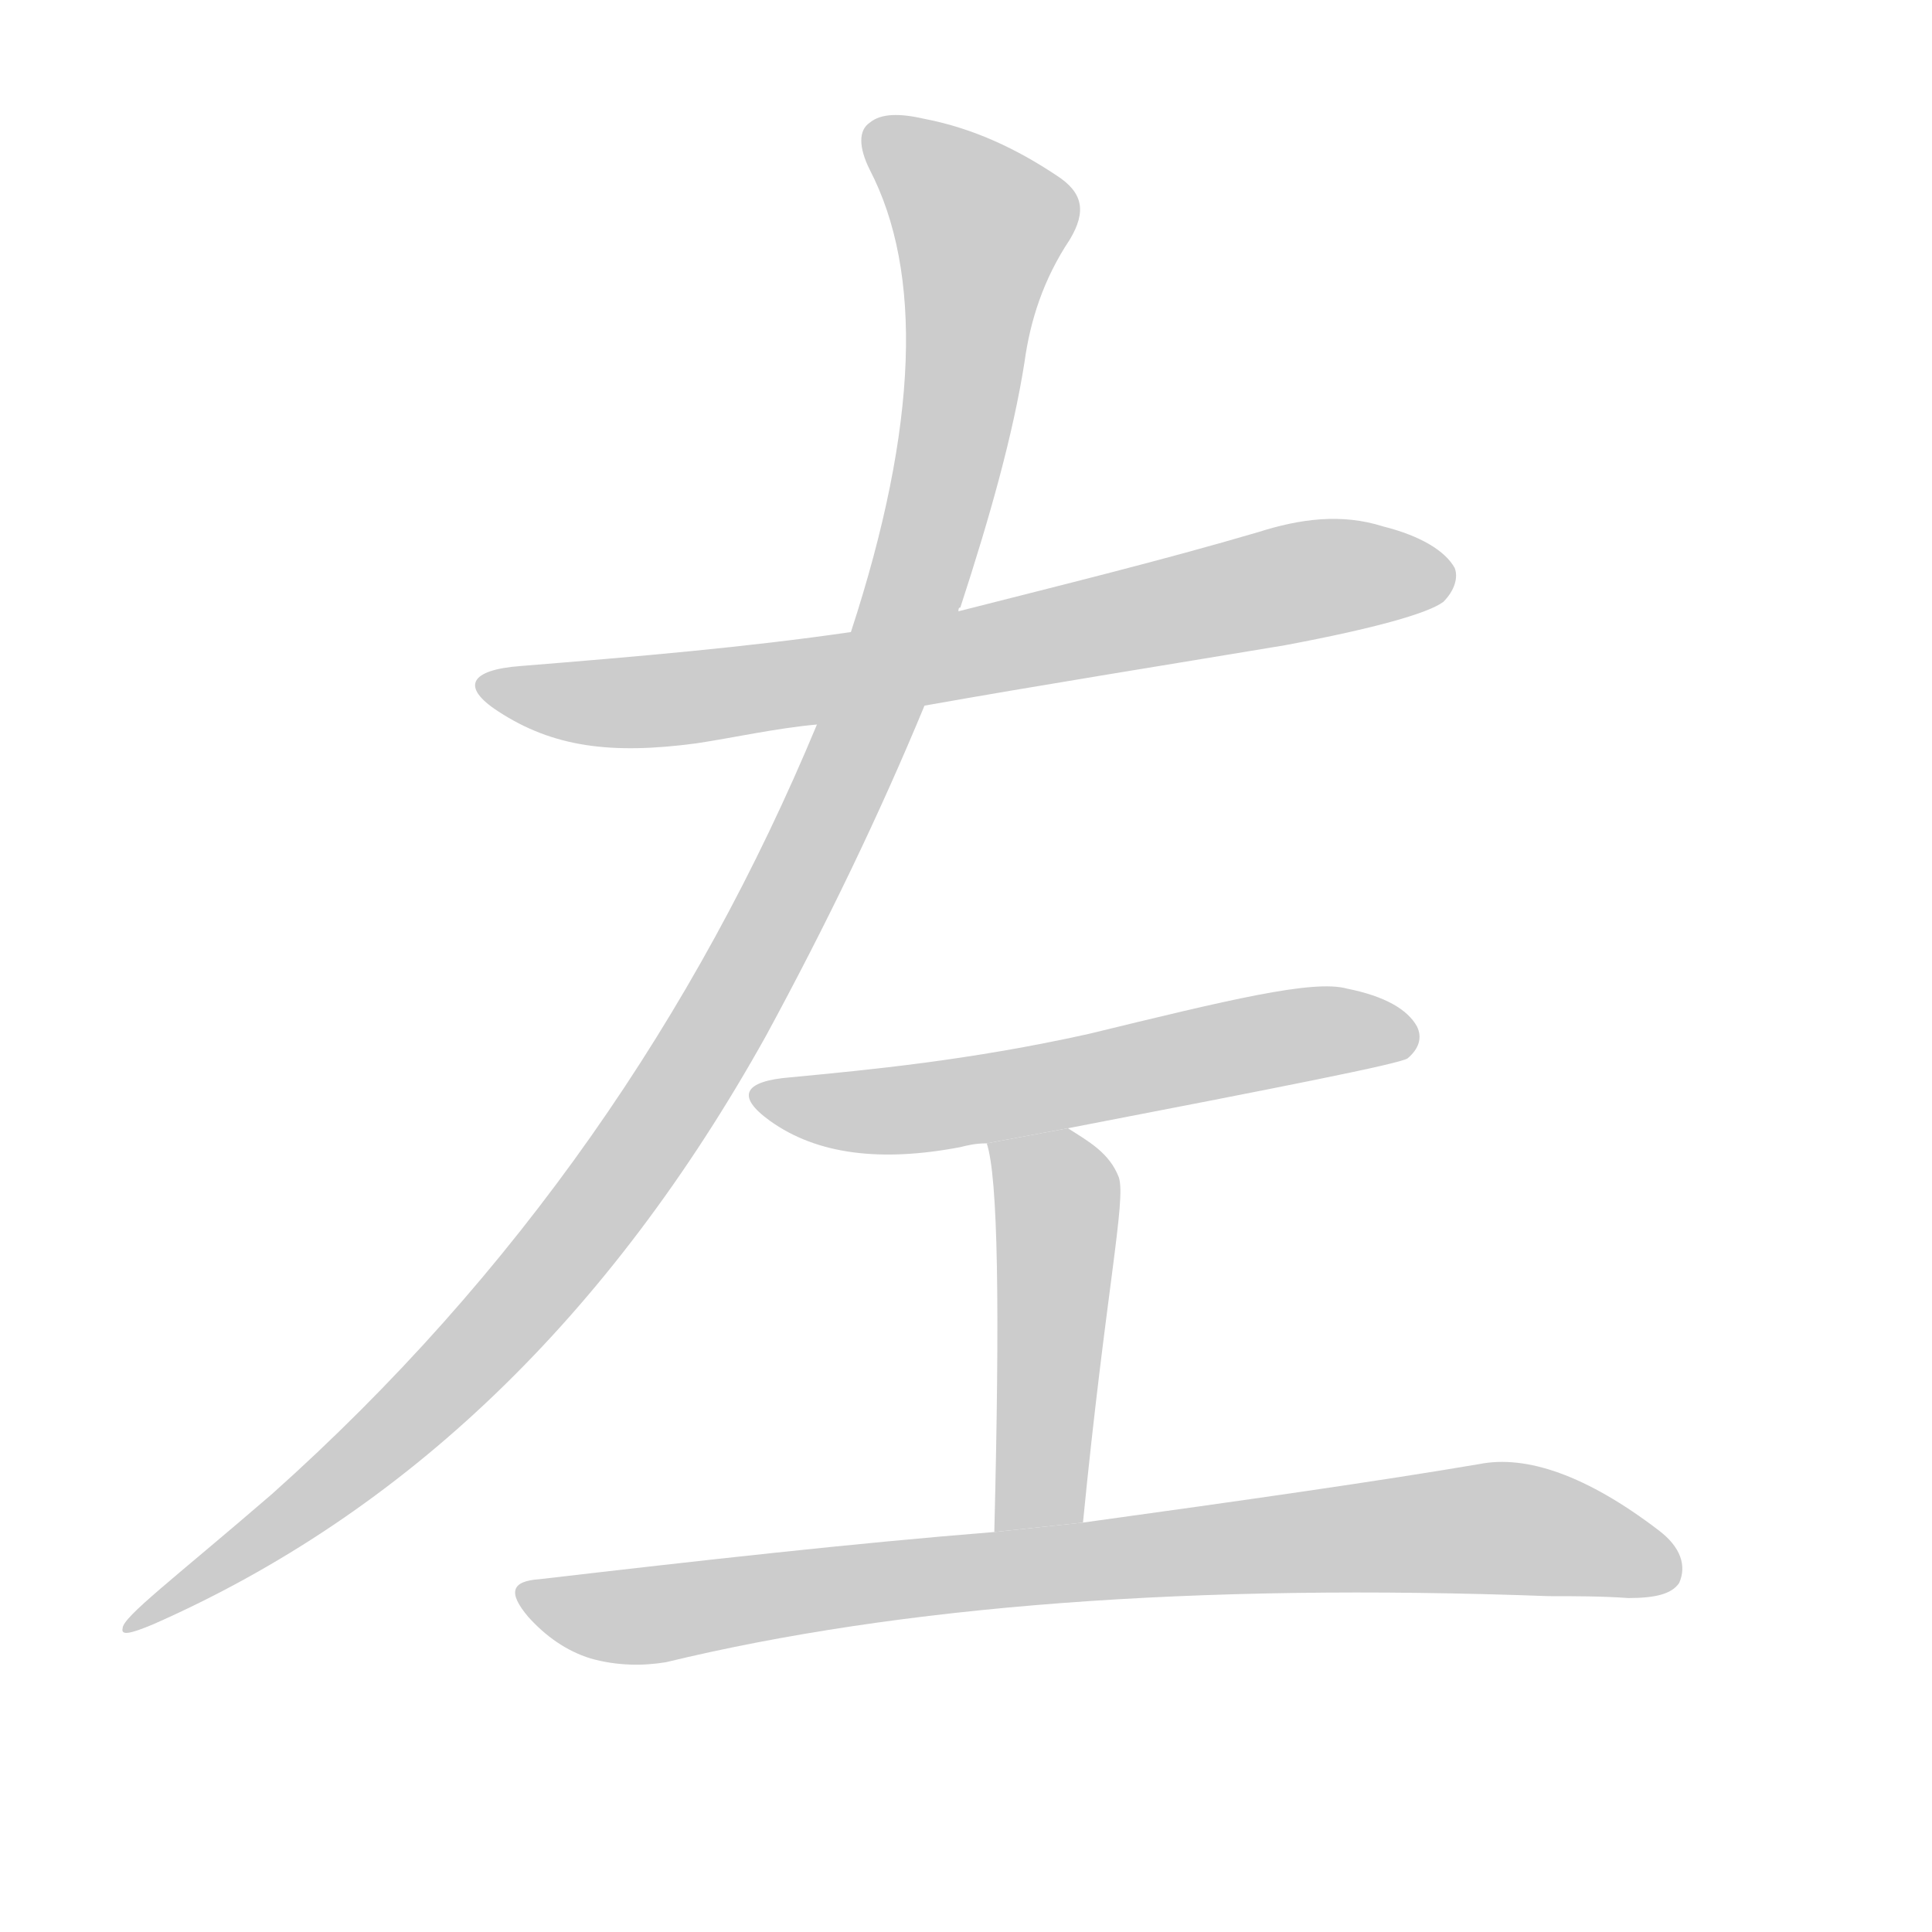 <!--
AnimCJK 2016-2017 Copyright Francois Mizessyn, https://github.com/parsimonhi/animCJK
Derived from:
    MakeMeAHanzi project - https://github.com/skishore/makemeahanzi
    Arphic PL KaitiM GB - https://apps.ubuntu.com/cat/applications/precise/fonts-arphic-gkai00mp/
    Arphic PL UKai - https://apps.ubuntu.com/cat/applications/fonts-arphic-ukai/
You can redistribute and/or modify this file under the terms of the Arphic Public License
as published by Arphic Technology Co., Ltd.
You should have received a copy of this license (the directory "APL") along with this file;
if not, see http://ftp.gnu.org/non-gnu/chinese-fonts-truetype/LICENSE.
-->
<svg id="z24038" class="acjk" version="1.1" viewBox="0 0 1024 1024" xmlns="http://www.w3.org/2000/svg" xmlns:xlink="http://www.w3.org/1999/xlink">
<style>
<![CDATA[
@keyframes z24038k {
	from {
		stroke:#c00;
		stroke-dashoffset:3334;
	}
	75% {
		stroke:#c00;
		stroke-dashoffset:0;
	}
	to {
		stroke:#000;
	}
}
#z24038 path[clip-path] {
	animation:z24038k 1s linear both;
	stroke-dasharray:3334;
	stroke-width:128;
	stroke-linecap:round;
	fill:none;
}
#z24038 path[clip-path="url(#z24038c1)"] {animation-delay:1s;}
#z24038 path[clip-path="url(#z24038c2)"] {animation-delay:2s;}
#z24038 path[clip-path="url(#z24038c3)"] {animation-delay:3s;}
#z24038 path[clip-path="url(#z24038c4)"] {animation-delay:4s;}
#z24038 path[clip-path="url(#z24038c5)"] {animation-delay:5s;}
#z24038 path {fill:#ccc;}
]]>
</style>
<path id="z24038d1" d="M490 374C552 363 615 353 681 342C729 333 757 325 765 319C771 313 773 306 771 301C766 292 753 284 733 279C711 272 689 275 667 282C616 297 563 310 508 324L451 335C396 343 338 348 276 353C249 355 244 364 264 377C293 396 324 400 369 394C389 391 411 386 433 384 Z"/>
<path id="z24038d2" d="M433 384C369 538 274 676 144 792C93 836 65 857 65 863C64 867 69 866 81 861C215 802 323 698 406 549C438 490 466 432 490 374L508 324C508 323 508 322 509 322C525 273 537 230 543 192C546 170 553 148 567 127C576 112 574 102 560 93C539 79 516 68 490 63C477 60 467 60 461 65C455 69 455 78 461 90C489 144 487 225 451 335 Z"/>
<path id="z24038d3" d="M566 598C680 576 741 564 746 561C752 556 754 550 751 544C746 535 734 528 714 524C696 519 651 530 577 548C514 562 461 567 419 571C394 573 390 581 408 594C433 612 467 616 509 608C513 607 517 606 523 606 Z"/>
<path id="z24038d4" d="M574 807C586 685 597 636 593 624C588 611 577 605 566 598L523 606C529 624 530 693 527 812 Z"/>
<path id="z24038d5" d="M527 812C452 818 372 827 286 837C271 838 269 844 280 857C289 867 300 875 313 879C327 883 341 883 353 881C477 851 633 839 821 846C835 846 849 846 863 847C877 847 886 845 890 839C894 830 891 820 879 811C841 782 809 771 784 776C731 785 661 795 574 807 Z"/>
<defs>
	<clipPath id="z24038c1"><use xlink:href="#z24038d1"/></clipPath>
	<clipPath id="z24038c2"><use xlink:href="#z24038d2"/></clipPath>
	<clipPath id="z24038c3"><use xlink:href="#z24038d3"/></clipPath>
	<clipPath id="z24038c4"><use xlink:href="#z24038d4"/></clipPath>
	<clipPath id="z24038c5"><use xlink:href="#z24038d5"/></clipPath>
</defs>
<path pathLength="3333" clip-path="url(#z24038c1)" d="M260 362L354 371L709 305L768 311"/>
<path pathLength="3333" clip-path="url(#z24038c2)" d="M465 69L525 127L495 280L428 455L270 697L73 860"/>
<path pathLength="3333" clip-path="url(#z24038c3)" d="M403 579L481 588L747 551"/>
<path pathLength="3333" clip-path="url(#z24038c4)" d="M532 612L560 642L538 810"/>
<path pathLength="3333" clip-path="url(#z24038c5)" d="M283 848L781 810L888 835"/>
</svg>